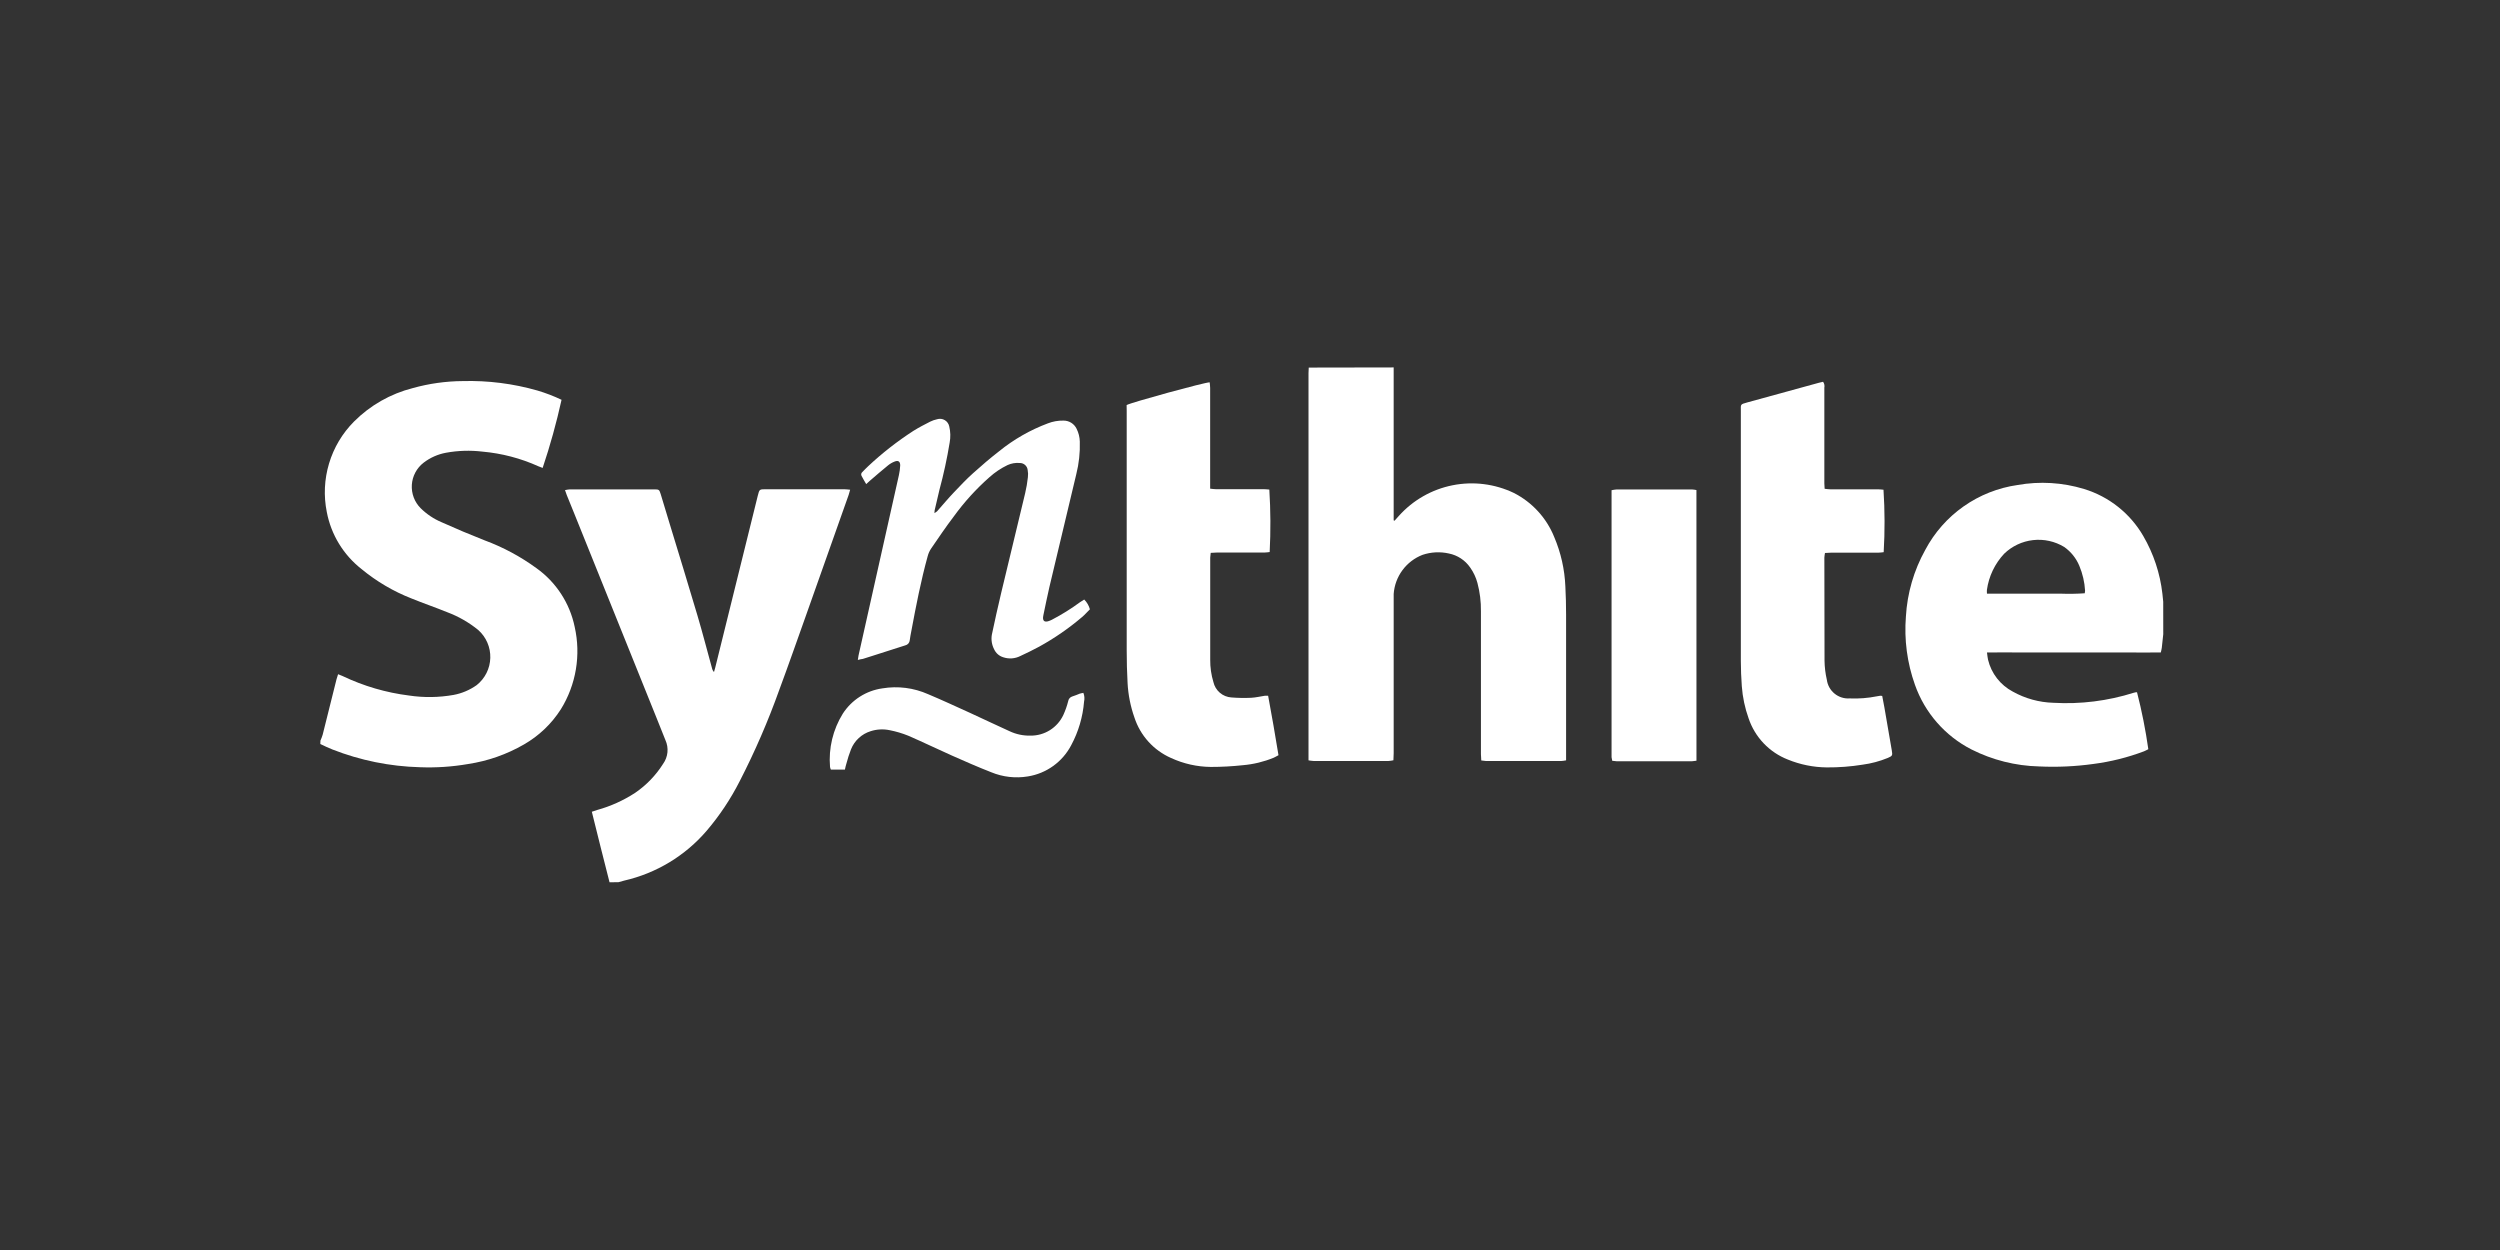 <svg width="216" height="108" viewBox="0 0 216 108" fill="none" xmlns="http://www.w3.org/2000/svg">
<rect x="0" y="0" width="216" height="108" fill="#333333" stroke="none"/>
<path d="M120.413 31.746V44.96L120.486 44.993L120.864 44.571C122.084 43.211 123.712 42.283 125.504 41.927C127.296 41.57 129.155 41.804 130.802 42.593C132.381 43.398 133.617 44.747 134.281 46.391C134.86 47.747 135.187 49.197 135.247 50.67C135.29 51.481 135.31 52.299 135.31 53.112V65.693C135.17 65.723 135.027 65.742 134.884 65.752H128.397C128.258 65.743 128.119 65.727 127.982 65.703C127.982 65.501 127.953 65.333 127.953 65.162V52.821C127.965 51.992 127.863 51.167 127.65 50.366C127.522 49.888 127.309 49.435 127.022 49.032C126.588 48.404 125.927 47.97 125.179 47.821C124.427 47.653 123.643 47.693 122.911 47.937C122.217 48.205 121.613 48.666 121.171 49.265C120.728 49.864 120.466 50.577 120.414 51.32V65.069C120.414 65.262 120.401 65.458 120.391 65.687C120.255 65.718 120.116 65.738 119.977 65.748H113.489C113.344 65.739 113.198 65.721 113.055 65.694V32.231C113.055 32.071 113.069 31.912 113.075 31.759L120.413 31.746Z" fill="white"/>
<path d="M27.685 63.99C27.761 63.824 27.825 63.653 27.879 63.478C28.28 61.885 28.674 60.289 29.073 58.697C29.108 58.559 29.16 58.42 29.211 58.251C29.373 58.317 29.499 58.361 29.616 58.418C31.426 59.28 33.363 59.847 35.353 60.095C36.627 60.285 37.922 60.266 39.19 60.041C39.909 59.907 40.59 59.617 41.186 59.194C41.542 58.911 41.832 58.554 42.035 58.148C42.238 57.742 42.35 57.296 42.362 56.841C42.375 56.387 42.288 55.936 42.107 55.519C41.926 55.102 41.656 54.73 41.316 54.429C40.51 53.773 39.602 53.253 38.628 52.89C37.608 52.476 36.569 52.121 35.561 51.71C33.993 51.097 32.533 50.238 31.235 49.166C29.672 47.941 28.605 46.191 28.235 44.239C27.954 42.845 28.022 41.403 28.431 40.041C28.84 38.678 29.579 37.438 30.581 36.428C31.984 35.02 33.742 34.019 35.669 33.53C37.075 33.138 38.526 32.935 39.985 32.925C42.161 32.867 44.334 33.142 46.427 33.74C47.144 33.952 47.843 34.22 48.518 34.542C48.079 36.532 47.534 38.497 46.885 40.429C46.769 40.382 46.649 40.342 46.526 40.291C44.992 39.597 43.352 39.167 41.675 39.019C40.631 38.896 39.575 38.928 38.541 39.116C37.834 39.245 37.167 39.541 36.596 39.98C36.302 40.207 36.06 40.495 35.885 40.823C35.71 41.151 35.607 41.513 35.583 41.884C35.559 42.255 35.614 42.627 35.744 42.976C35.874 43.324 36.078 43.64 36.34 43.904C36.859 44.42 37.473 44.831 38.147 45.117C39.373 45.669 40.613 46.192 41.865 46.684C43.463 47.275 44.972 48.084 46.348 49.089C48.047 50.301 49.227 52.11 49.651 54.154C50.204 56.595 49.776 59.156 48.457 61.283C47.656 62.538 46.563 63.579 45.272 64.32C43.781 65.181 42.143 65.755 40.441 66.012C39.065 66.25 37.668 66.343 36.273 66.288C33.687 66.219 31.132 65.7 28.723 64.755C28.369 64.617 28.015 64.445 27.676 64.283L27.685 63.99Z" fill="white"/>
<path d="M52.663 76.227C52.142 74.209 51.646 72.187 51.134 70.135C51.323 70.071 51.46 70.019 51.606 69.979C52.763 69.658 53.863 69.161 54.869 68.506C55.842 67.844 56.668 66.987 57.295 65.991C57.505 65.698 57.633 65.355 57.668 64.997C57.703 64.639 57.643 64.278 57.494 63.95C57.244 63.345 57.008 62.735 56.766 62.128C54.379 56.204 51.995 50.28 49.611 44.358C49.399 43.829 49.182 43.306 48.97 42.778C48.92 42.655 48.88 42.525 48.816 42.346C48.953 42.315 49.091 42.294 49.23 42.282H56.531C56.937 42.282 56.963 42.306 57.083 42.688C57.346 43.549 57.607 44.413 57.868 45.283C58.673 47.93 59.489 50.573 60.273 53.225C60.714 54.716 61.101 56.224 61.515 57.725C61.541 57.851 61.601 57.968 61.689 58.063C61.725 57.937 61.765 57.813 61.795 57.687C63.022 52.737 64.248 47.782 65.474 42.822C65.612 42.279 65.612 42.27 66.164 42.27H72.908C73.075 42.27 73.24 42.293 73.453 42.312C73.401 42.495 73.37 42.622 73.328 42.747C72.1 46.208 70.872 49.678 69.644 53.156C68.876 55.308 68.125 57.465 67.329 59.607C66.365 62.307 65.224 64.94 63.913 67.489C63.135 69.022 62.179 70.459 61.064 71.768C59.209 73.936 56.707 75.449 53.926 76.085C53.759 76.123 53.594 76.172 53.427 76.223L52.663 76.227Z" fill="white"/>
<path d="M186.905 54.797C186.862 55.189 186.825 55.581 186.778 55.977C186.764 56.096 186.728 56.213 186.693 56.373C185.676 56.387 184.681 56.373 183.683 56.373H174.711C173.716 56.373 172.719 56.361 171.675 56.373C171.71 56.609 171.722 56.815 171.767 57.001C171.907 57.586 172.17 58.134 172.539 58.609C172.908 59.084 173.374 59.475 173.906 59.755C174.979 60.354 176.18 60.685 177.408 60.721C179.757 60.857 182.111 60.563 184.355 59.854C184.414 59.835 184.474 59.821 184.535 59.811C184.569 59.808 184.604 59.808 184.638 59.811C185.054 61.432 185.381 63.074 185.615 64.731C185.499 64.785 185.379 64.861 185.243 64.913C183.832 65.446 182.364 65.813 180.869 66.006C179.314 66.222 177.743 66.294 176.176 66.22C174.142 66.17 172.145 65.668 170.33 64.75C168.049 63.581 166.303 61.583 165.451 59.166C164.777 57.276 164.511 55.266 164.67 53.266C164.786 51.248 165.357 49.282 166.34 47.516C167.132 46.018 168.268 44.728 169.654 43.753C171.04 42.778 172.637 42.145 174.315 41.905C176.233 41.564 178.205 41.682 180.068 42.25C182.221 42.909 184.045 44.357 185.175 46.304C186.067 47.835 186.631 49.535 186.831 51.297C186.862 51.532 186.878 51.769 186.902 51.987L186.905 54.797ZM171.679 51.292H178.028C178.727 51.319 179.426 51.308 180.123 51.259C180.139 51.187 180.149 51.114 180.151 51.04C180.109 50.298 179.941 49.57 179.653 48.885C179.381 48.231 178.929 47.667 178.35 47.259C177.542 46.768 176.594 46.559 175.654 46.665C174.715 46.771 173.837 47.186 173.158 47.844C172.351 48.707 171.83 49.8 171.669 50.971C171.662 51.078 171.664 51.187 171.675 51.294L171.679 51.292Z" fill="white"/>
<path d="M97.34 34.998C97.701 34.779 104.147 33.013 104.517 33.033C104.531 33.191 104.557 33.358 104.557 33.524V42.22C104.725 42.244 104.894 42.26 105.064 42.267H109.212C109.37 42.267 109.525 42.288 109.67 42.3C109.782 44.097 109.792 45.899 109.7 47.697C109.551 47.711 109.388 47.741 109.228 47.741H105.115C104.956 47.741 104.799 47.758 104.606 47.767C104.584 47.904 104.57 48.043 104.563 48.181C104.563 51.12 104.563 54.059 104.563 57C104.556 57.654 104.649 58.306 104.839 58.932C104.92 59.292 105.116 59.615 105.396 59.855C105.676 60.094 106.027 60.236 106.394 60.26C106.96 60.305 107.527 60.315 108.094 60.289C108.497 60.27 108.898 60.169 109.3 60.11C109.389 60.105 109.478 60.105 109.566 60.11C109.889 61.813 110.175 63.522 110.461 65.249C110.301 65.334 110.175 65.411 110.047 65.468C109.199 65.817 108.303 66.034 107.39 66.113C106.47 66.212 105.545 66.263 104.619 66.263C103.43 66.252 102.257 65.989 101.177 65.49C100.434 65.163 99.768 64.683 99.223 64.08C98.678 63.478 98.266 62.767 98.015 61.995C97.677 61.038 97.478 60.038 97.423 59.025C97.371 58.081 97.346 57.132 97.347 56.177V35.501L97.34 34.998Z" fill="white"/>
<path d="M162.623 60.128C162.687 60.464 162.753 60.789 162.81 61.114C163.025 62.356 163.239 63.598 163.452 64.841C163.525 65.27 163.508 65.313 163.105 65.486C162.407 65.773 161.675 65.969 160.927 66.068C159.903 66.233 158.866 66.312 157.828 66.304C156.677 66.292 155.539 66.062 154.473 65.627C153.681 65.318 152.967 64.839 152.381 64.224C151.795 63.609 151.351 62.873 151.08 62.068C150.759 61.172 150.561 60.236 150.492 59.286C150.44 58.558 150.409 57.829 150.409 57.103V35.503C150.409 34.931 150.329 34.942 150.982 34.765L157.162 33.069C157.278 33.035 157.398 33.012 157.514 32.986C157.567 33.059 157.604 33.142 157.622 33.23C157.641 33.318 157.641 33.41 157.623 33.498C157.623 35.338 157.623 37.178 157.623 39.019V41.76C157.623 41.907 157.637 42.05 157.649 42.232C157.826 42.249 157.979 42.276 158.132 42.276H162.245C162.415 42.276 162.582 42.3 162.734 42.312C162.85 44.109 162.856 45.912 162.75 47.709C162.6 47.723 162.432 47.752 162.265 47.752H158.19C158.033 47.752 157.874 47.766 157.678 47.778C157.651 47.912 157.634 48.048 157.625 48.184C157.625 51.147 157.63 54.111 157.639 57.074C157.646 57.632 157.713 58.187 157.839 58.731C157.9 59.199 158.137 59.627 158.503 59.926C158.868 60.226 159.334 60.375 159.805 60.343C160.596 60.377 161.389 60.316 162.165 60.161C162.262 60.144 162.358 60.125 162.458 60.111C162.513 60.112 162.569 60.118 162.623 60.128Z" fill="white"/>
<path d="M74.117 57.02C74.146 56.841 74.154 56.732 74.178 56.629C74.869 53.544 75.559 50.461 76.248 47.381L77.665 41.052C77.727 40.775 77.765 40.493 77.778 40.21C77.778 39.877 77.615 39.755 77.306 39.875C77.097 39.954 76.903 40.066 76.73 40.206C76.204 40.632 75.692 41.078 75.177 41.52C75.075 41.605 74.978 41.697 74.838 41.826C74.689 41.567 74.562 41.354 74.439 41.118C74.409 41.063 74.399 40.999 74.412 40.938C74.424 40.877 74.459 40.822 74.508 40.783C74.673 40.616 74.834 40.443 75.006 40.285C76.214 39.152 77.521 38.131 78.911 37.231C79.383 36.936 79.877 36.679 80.371 36.429C80.559 36.336 80.758 36.267 80.963 36.224C81.073 36.189 81.189 36.177 81.303 36.19C81.418 36.203 81.528 36.239 81.627 36.298C81.727 36.356 81.813 36.435 81.879 36.529C81.946 36.623 81.993 36.729 82.015 36.842C82.125 37.3 82.137 37.776 82.051 38.239C81.826 39.616 81.531 40.98 81.166 42.327C81.028 42.917 80.89 43.508 80.752 44.096C80.74 44.174 80.734 44.253 80.733 44.332C80.817 44.287 80.896 44.233 80.969 44.172C81.452 43.629 81.913 43.067 82.42 42.539C82.926 42.01 83.488 41.407 84.076 40.882C84.801 40.229 85.542 39.594 86.315 38.994C87.583 37.965 89.011 37.148 90.541 36.576C90.969 36.411 91.424 36.331 91.881 36.34C92.119 36.337 92.352 36.402 92.554 36.527C92.755 36.653 92.917 36.834 93.019 37.048C93.191 37.391 93.285 37.768 93.295 38.152C93.325 39.105 93.222 40.058 92.988 40.983C92.213 44.228 91.44 47.472 90.669 50.714C90.48 51.519 90.323 52.333 90.15 53.142C90.136 53.202 90.126 53.263 90.12 53.324C90.097 53.638 90.243 53.763 90.547 53.68C90.665 53.646 90.78 53.599 90.889 53.542C91.733 53.102 92.541 52.599 93.307 52.035C93.424 51.952 93.543 51.882 93.677 51.799C93.911 52.033 94.08 52.324 94.168 52.644C93.933 52.866 93.732 53.116 93.492 53.312C92.344 54.29 91.1 55.148 89.778 55.875C89.246 56.165 88.701 56.427 88.155 56.681C87.928 56.796 87.68 56.865 87.427 56.883C87.173 56.901 86.919 56.869 86.678 56.787C86.505 56.735 86.346 56.646 86.21 56.527C86.075 56.408 85.967 56.261 85.892 56.097C85.691 55.71 85.622 55.267 85.696 54.837C85.953 53.629 86.215 52.423 86.504 51.222C87.186 48.35 87.884 45.483 88.574 42.612C88.681 42.157 88.76 41.696 88.81 41.231C88.837 41.024 88.83 40.814 88.791 40.609C88.773 40.44 88.692 40.283 88.564 40.171C88.436 40.059 88.271 39.999 88.101 40.003C87.742 39.971 87.381 40.033 87.053 40.182C86.485 40.455 85.958 40.808 85.489 41.23C84.34 42.243 83.306 43.381 82.407 44.623C81.717 45.527 81.086 46.468 80.442 47.405C80.312 47.6 80.216 47.815 80.156 48.04C79.568 50.165 79.146 52.344 78.74 54.518C78.69 54.785 78.633 55.051 78.602 55.32C78.593 55.425 78.551 55.524 78.481 55.603C78.412 55.682 78.319 55.737 78.217 55.759C77.272 56.058 76.31 56.368 75.357 56.674L74.545 56.931C74.437 56.94 74.32 56.968 74.117 57.02Z" fill="white"/>
<path d="M146.575 65.726C146.438 65.751 146.3 65.768 146.161 65.776H139.712C139.574 65.769 139.435 65.755 139.298 65.733C139.275 65.613 139.249 65.52 139.239 65.427C139.233 65.328 139.233 65.229 139.239 65.13V42.355C139.381 42.323 139.525 42.301 139.671 42.289H146.193C146.32 42.297 146.447 42.315 146.572 42.341L146.575 65.726Z" fill="white"/>
<path d="M73 66.496H71.787C71.754 66.421 71.729 66.341 71.714 66.26C71.579 64.648 71.966 63.035 72.818 61.66C73.198 61.072 73.7 60.572 74.289 60.195C74.879 59.818 75.543 59.572 76.237 59.475C77.574 59.252 78.948 59.427 80.187 59.977C81.394 60.483 82.579 61.035 83.776 61.577C84.973 62.12 86.077 62.662 87.235 63.18C87.796 63.443 88.41 63.573 89.029 63.558C89.626 63.566 90.213 63.401 90.719 63.082C91.224 62.764 91.626 62.306 91.877 61.763C92.05 61.383 92.189 60.988 92.291 60.583C92.305 60.486 92.348 60.395 92.413 60.321C92.479 60.248 92.564 60.195 92.659 60.169C92.872 60.107 93.073 60.016 93.287 59.933C93.39 59.9 93.494 59.886 93.603 59.863C93.699 60.103 93.72 60.366 93.663 60.618C93.557 61.94 93.178 63.225 92.549 64.393C92.177 65.101 91.646 65.714 90.996 66.181C90.347 66.648 89.597 66.957 88.807 67.083C87.741 67.26 86.647 67.136 85.648 66.724C84.498 66.274 83.369 65.78 82.24 65.278C80.977 64.716 79.733 64.11 78.465 63.562C77.951 63.355 77.418 63.197 76.874 63.09C76.324 62.973 75.753 63.003 75.218 63.177C74.838 63.295 74.49 63.496 74.198 63.766C73.905 64.036 73.677 64.367 73.529 64.737C73.372 65.138 73.24 65.549 73.132 65.966C73.077 66.118 73.047 66.288 73 66.496Z" fill="white"/>
</svg>
